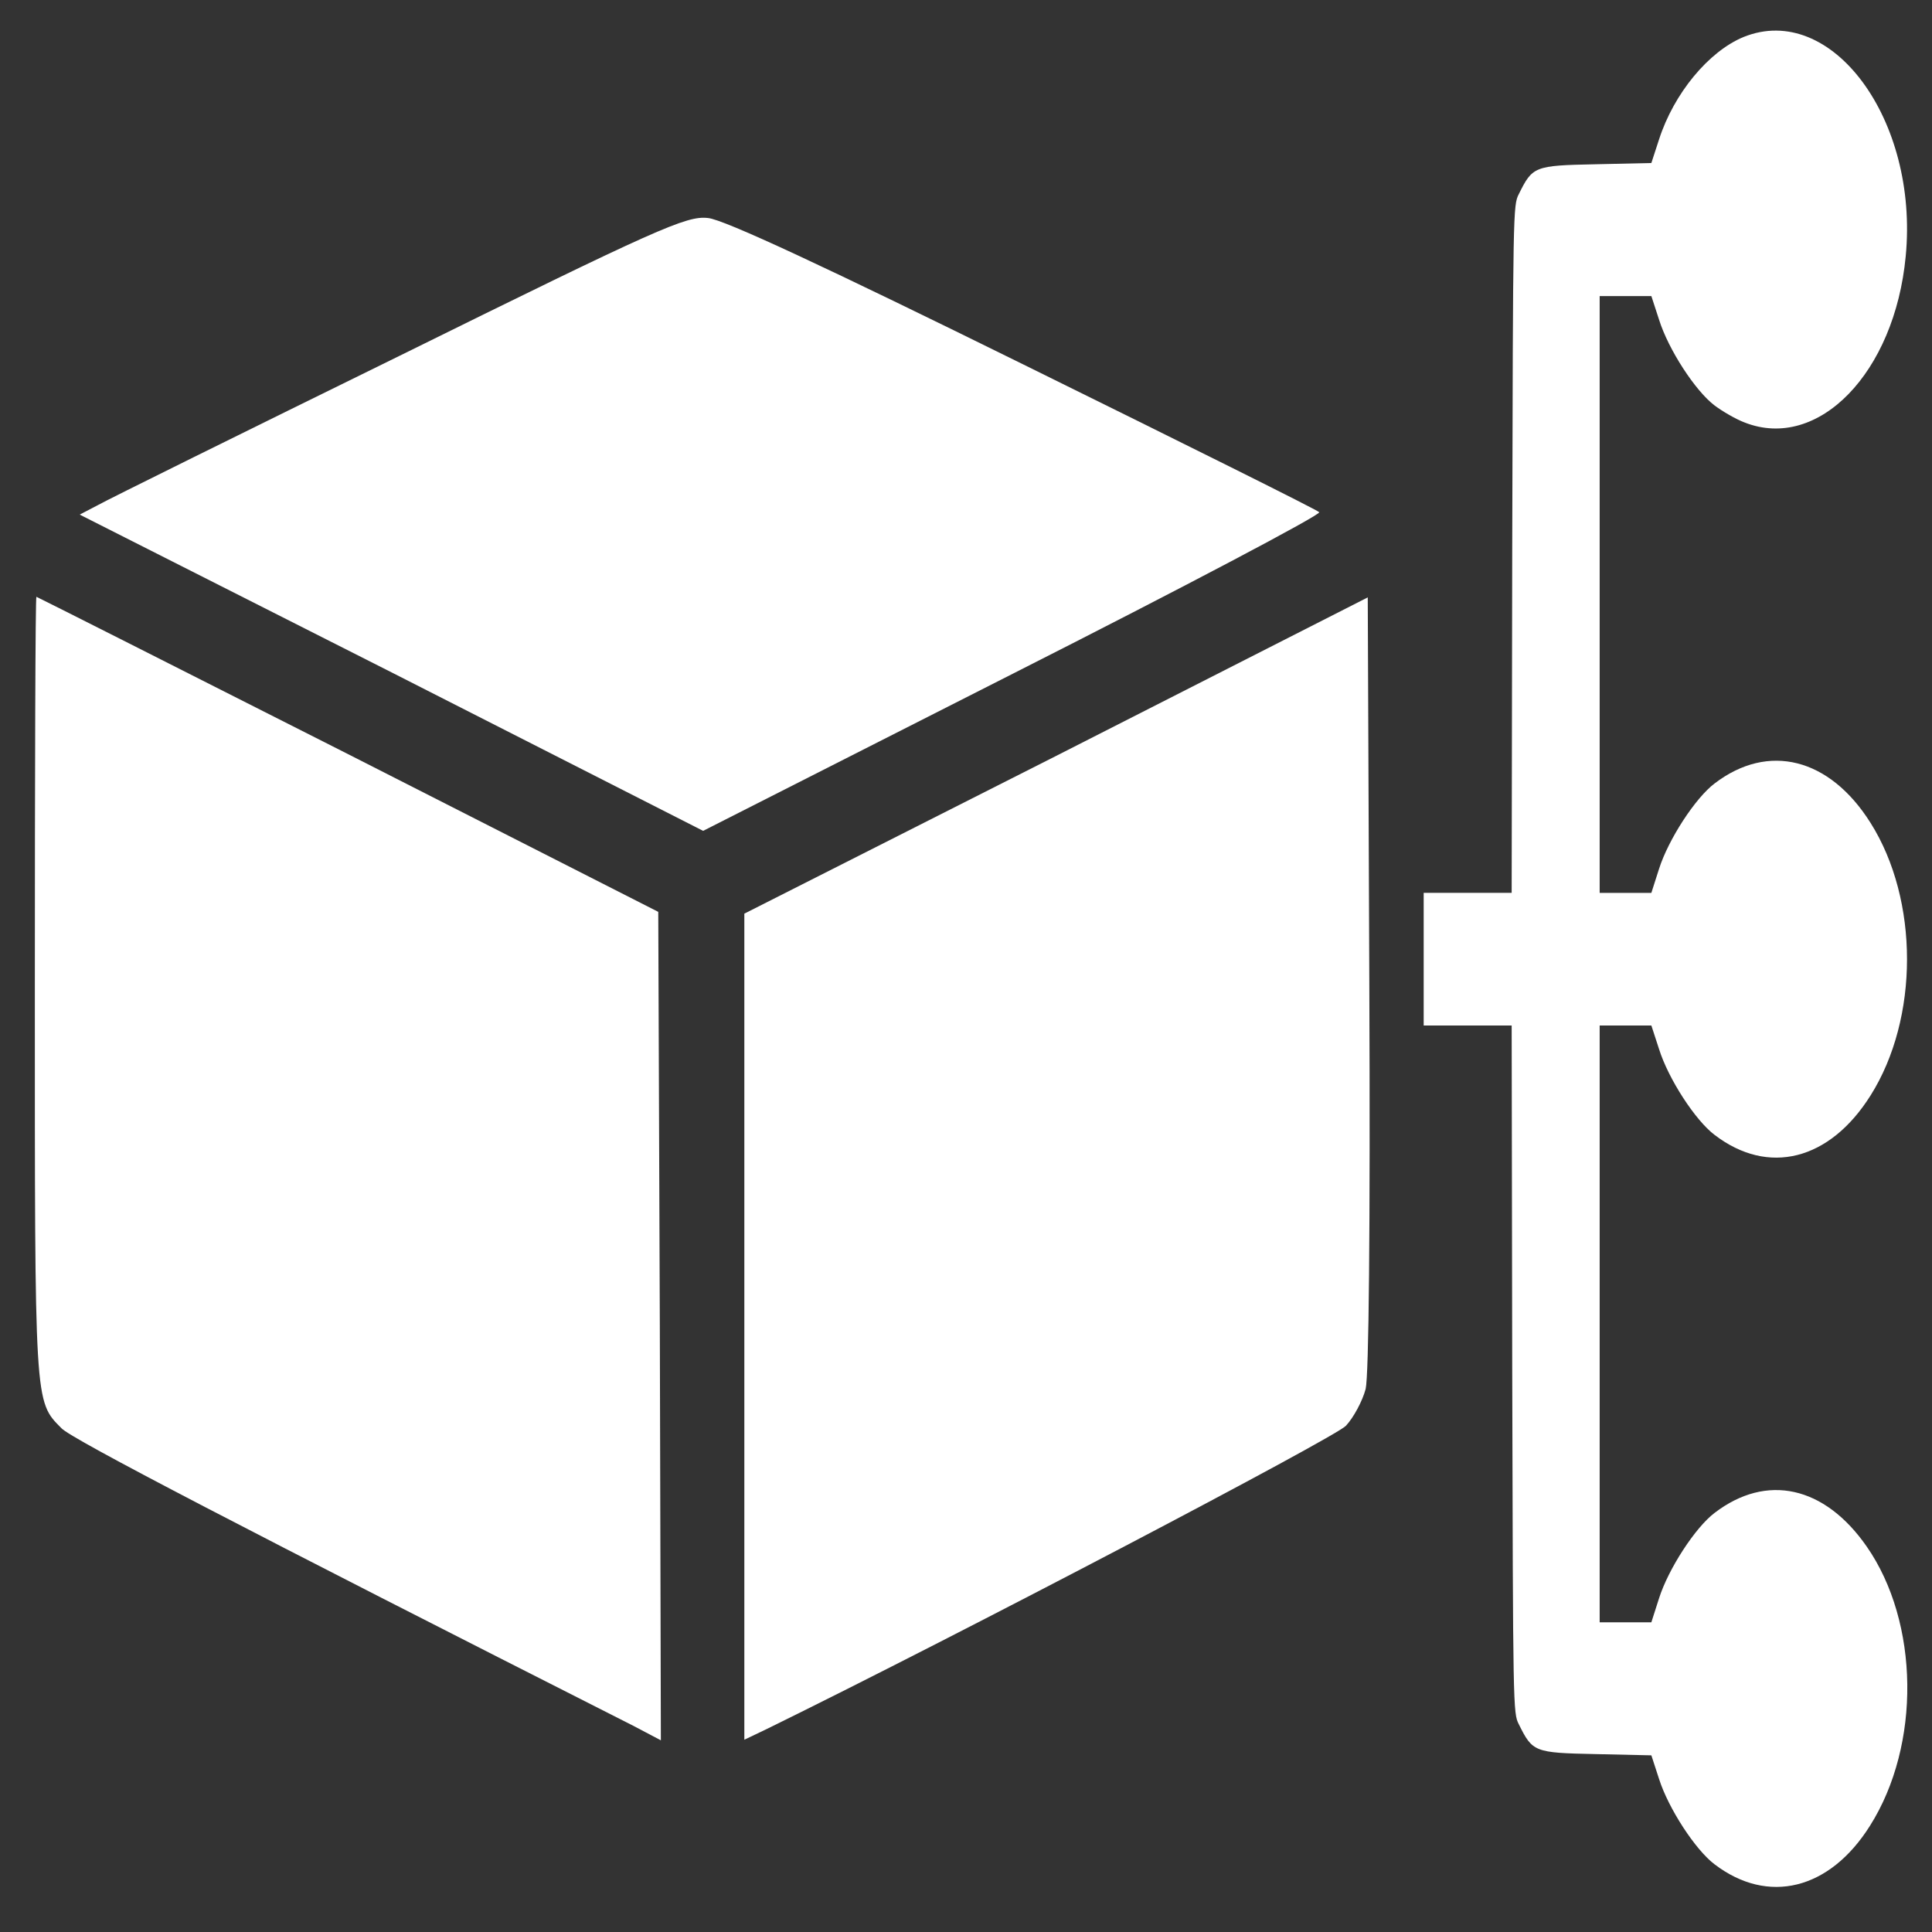 <?xml version="1.0" encoding="UTF-8" standalone="no"?>
<svg
   version="1.0"
   width="512pt"
   height="512pt"
   viewBox="0 0 512 512"
   preserveAspectRatio="xMidYMid meet"
   id="svg3465"
   sodipodi:docname="categories.svg"
   inkscape:version="1.2 (dc2aedaf03, 2022-05-15)"
   xmlns:inkscape="http://www.inkscape.org/namespaces/inkscape"
   xmlns:sodipodi="http://sodipodi.sourceforge.net/DTD/sodipodi-0.dtd"
   xmlns="http://www.w3.org/2000/svg"
   xmlns:svg="http://www.w3.org/2000/svg">
  <rect x="0" y="0" width="512" height="512" fill="#333333" stroke="none"/>
  <defs
     id="defs3469" />
  <sodipodi:namedview
     id="namedview3467"
     pagecolor="#ffffff"
     bordercolor="#000000"
     borderopacity="0.25"
     inkscape:showpageshadow="2"
     inkscape:pageopacity="0.0"
     inkscape:pagecheckerboard="0"
     inkscape:deskcolor="#d1d1d1"
     inkscape:document-units="pt"
     showgrid="false"
     inkscape:zoom="0.61303711"
     inkscape:cx="229.18678"
     inkscape:cy="331.13819"
     inkscape:window-width="1920"
     inkscape:window-height="1017"
     inkscape:window-x="1358"
     inkscape:window-y="-8"
     inkscape:window-maximized="1"
     inkscape:current-layer="g3463" />
  <g
     transform="translate(0,512) scale(0.1,-0.1)"
     fill="#FFFFFF"
     stroke="none"
     id="g3463"
     style="fill:#000000">
    <path
       d="m 4620.383,5021.881 c -92.548,-38.442 -184.367,-149.373 -223.718,-271.288 l -20.404,-62.605 -147.93,-3.295 c -162.505,-3.295 -166.877,-5.492 -203.313,-79.08 -15.303,-29.655 -15.303,-40.638 -17.489,-941.27 l -1.458,-910.517 h -116.595 -116.596 v -175.733 -175.733 h 116.596 116.595 l 1.458,-910.517 c 2.186,-900.632 2.186,-911.615 17.489,-941.27 36.436,-73.588 40.808,-75.785 203.313,-79.08 l 147.93,-3.295 20.404,-62.605 c 24.777,-77.982 96.191,-187.815 147.202,-226.256 141.372,-107.637 304.606,-68.097 411.728,102.145 135.542,214.175 131.17,539.281 -8.745,740.276 -111.494,160.356 -265.255,194.405 -402.983,88.965 -51.011,-38.441 -122.425,-148.275 -147.202,-226.256 l -20.404,-63.703 h -68.5 -68.5 v 790.799 790.799 h 68.5 68.5 l 20.404,-62.605 c 24.777,-79.08 96.191,-188.913 147.202,-227.355 142.101,-108.735 304.606,-68.097 413.185,104.341 128.984,204.29 128.984,518.413 0,722.702 -108.579,172.438 -271.084,213.076 -413.185,104.341 -51.011,-38.442 -122.425,-148.275 -147.202,-226.256 l -20.404,-63.703 h -68.5 -68.5 v 790.799 790.799 h 68.5 68.5 l 20.404,-62.605 c 24.777,-79.08 96.191,-188.913 147.202,-227.355 20.404,-15.377 56.112,-36.245 79.431,-45.032 195.297,-76.883 397.882,131.8 427.031,440.431 34.979,362.45 -196.755,675.474 -429.946,581.018 z"
       id="path3455"
       style="fill:#ffffff;stroke-width:0.895" />
    <path
       d="M 1060.103,4177.671 C 645.346,3974.062 284.507,3795.707 259.622,3781.502 l -48.388,-25.254 826.75,-418.266 825.367,-419.844 821.219,416.687 c 452.085,228.862 817.072,421.423 811.542,427.736 -5.53,6.314 -358.074,181.512 -783.891,391.434 -518.447,255.694 -794.952,385.12 -836.427,388.277 -56.684,6.313 -131.34,-26.832 -815.689,-364.601 z"
       id="path3457"
       style="fill:#ffffff;stroke-width:1.477" />
    <path
       d="m 92.336,2504.608 c 0,-1111.166 -1.383,-1096.961 70.509,-1169.565 26.268,-28.41 485.266,-266.743 1516.629,-789.18 l 71.891,-37.881 -2.765,1098.539 -4.148,1096.961 -822.602,418.266 c -452.085,228.862 -823.984,416.687 -825.367,416.687 -2.765,0 -4.148,-465.616 -4.148,-1033.827 z"
       id="path3459"
       style="fill:#ffffff;stroke-width:1.477" />
    <path
       d="M 2799.319,3117.012 1972.569,2698.746 V 1603.364 509.559 l 59.449,28.41 c 521.212,255.695 1504.186,771.819 1534.602,803.386 20.738,22.097 44.241,66.291 52.536,97.858 8.295,36.303 12.443,413.531 9.678,1076.442 l -4.148,1021.2 z"
       id="path3461"
       style="fill:#ffffff;stroke-width:1.477" />
  </g>
</svg>
